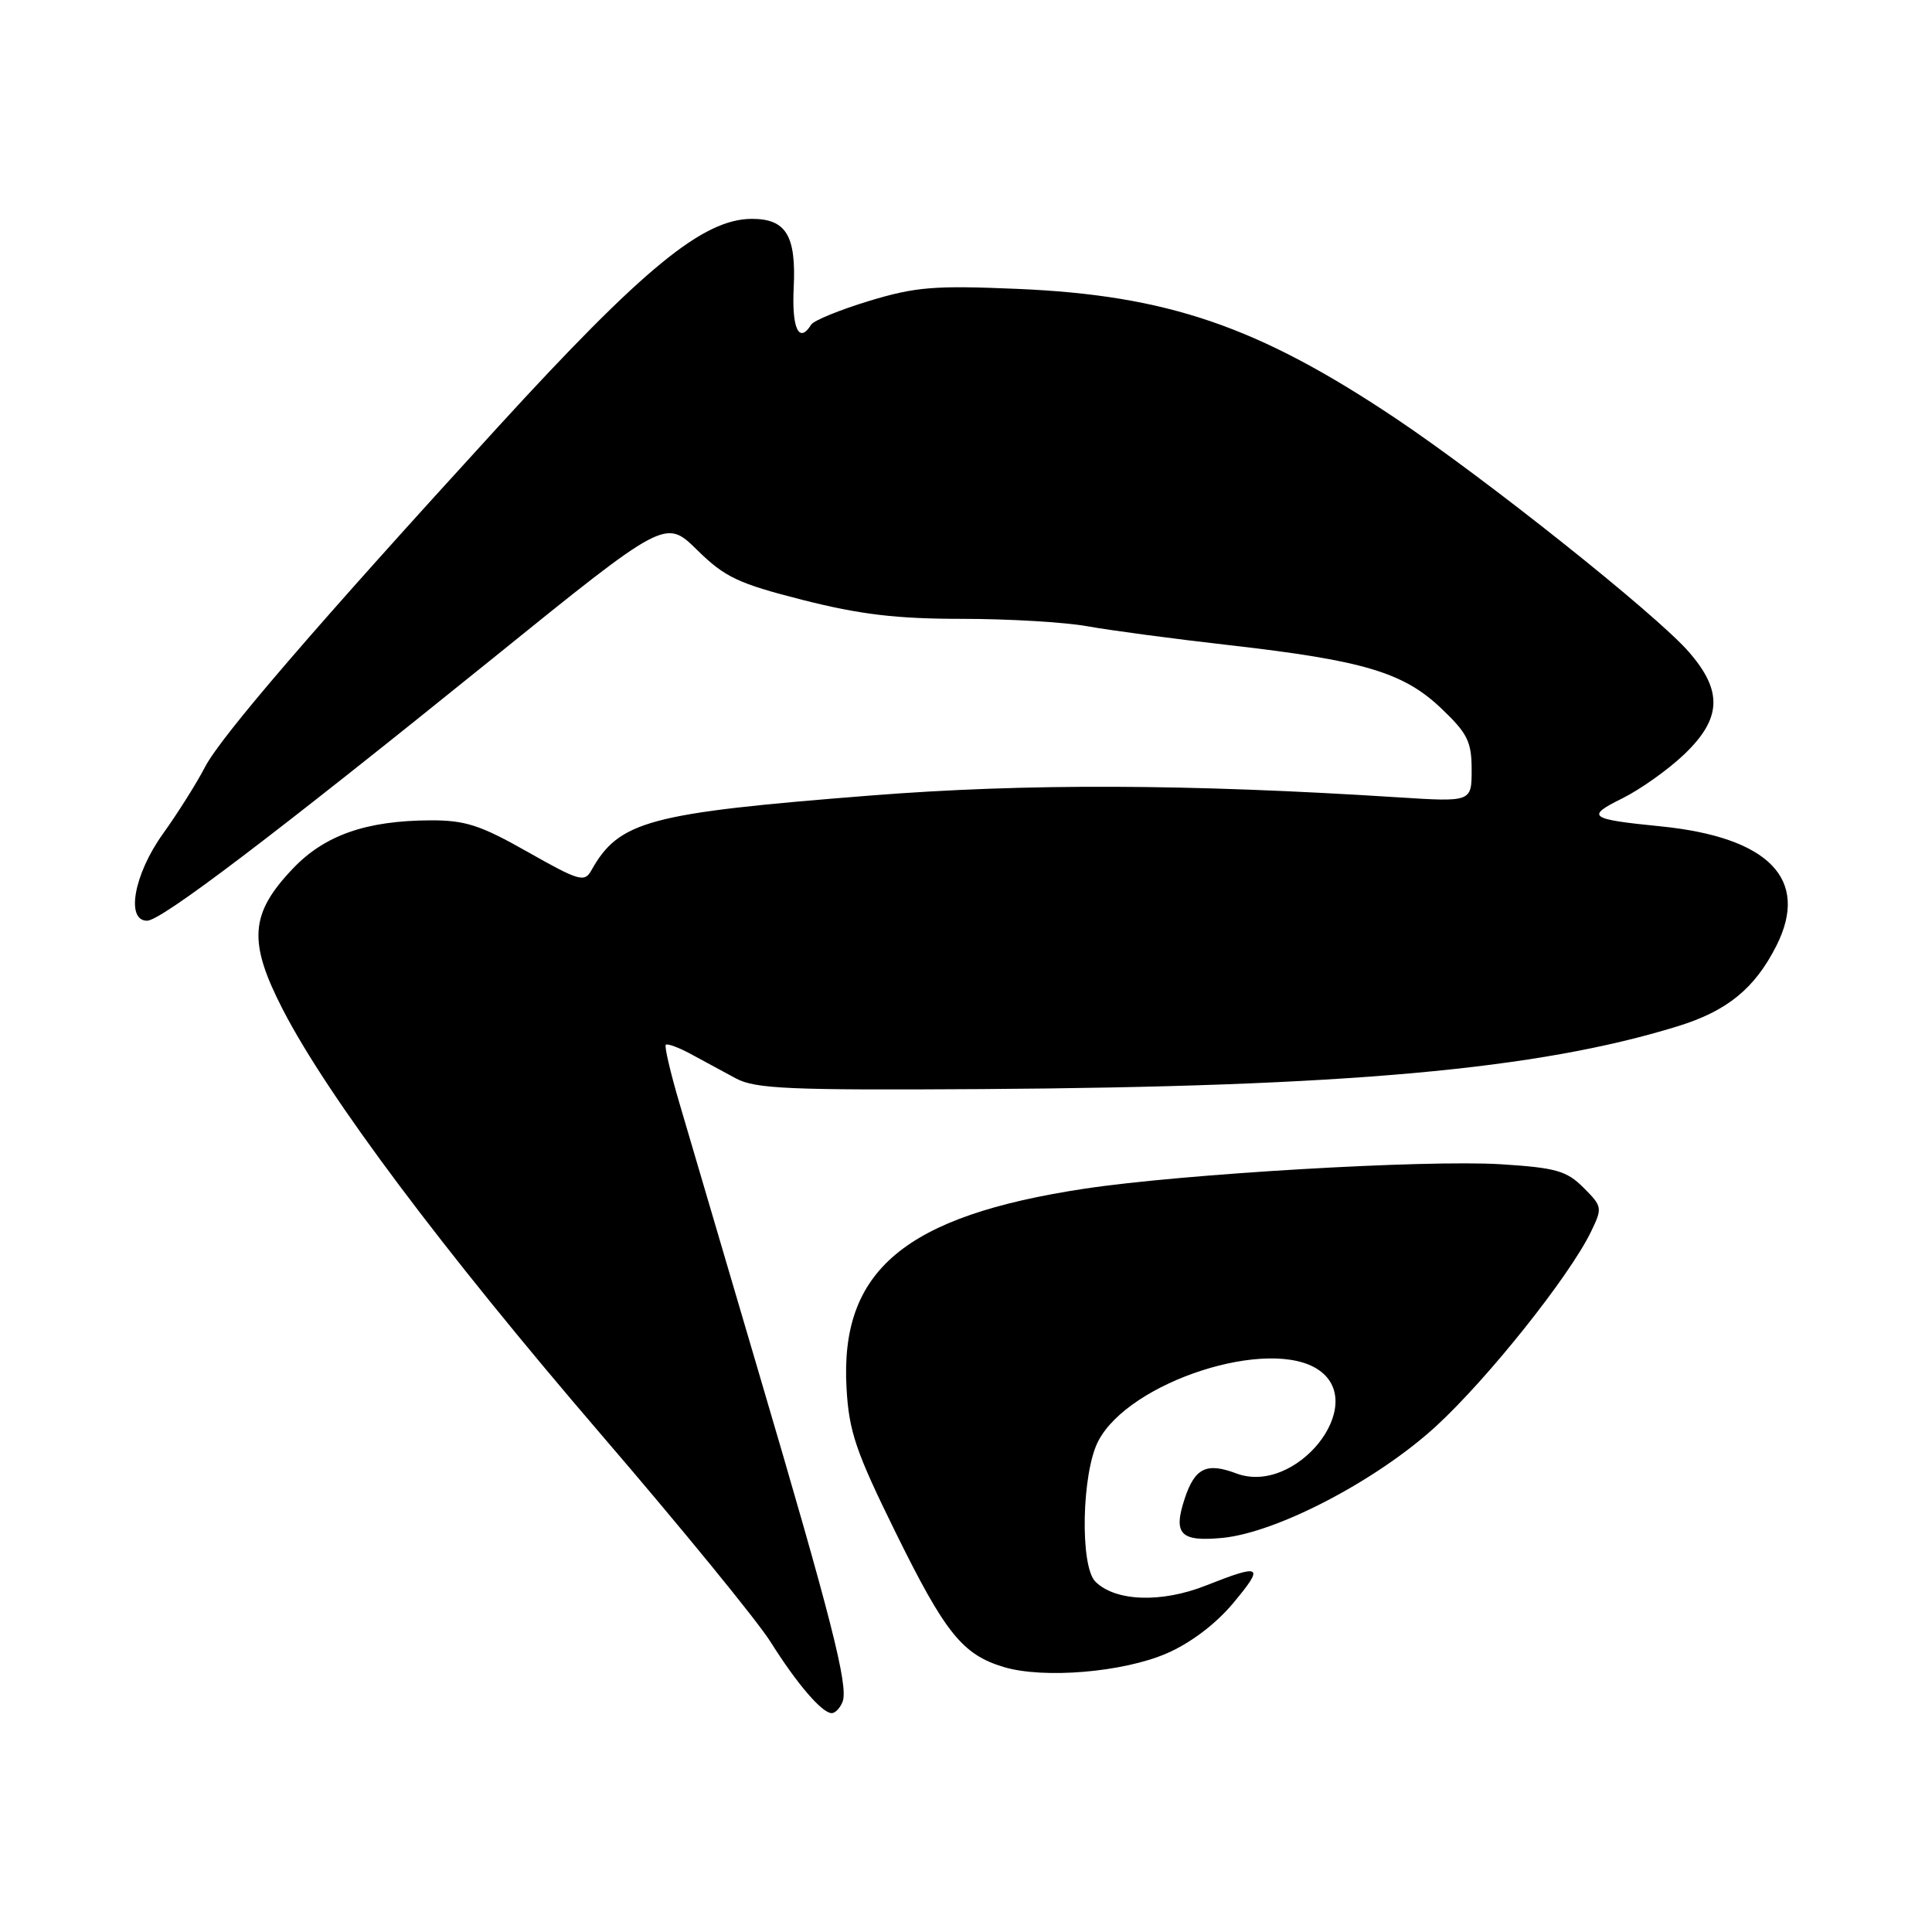 <?xml version="1.0" encoding="UTF-8" standalone="no"?>
<!DOCTYPE svg PUBLIC "-//W3C//DTD SVG 1.1//EN" "http://www.w3.org/Graphics/SVG/1.1/DTD/svg11.dtd" >
<svg xmlns="http://www.w3.org/2000/svg" xmlns:xlink="http://www.w3.org/1999/xlink" version="1.1" viewBox="0 0 256 256">
 <g >
 <path fill="currentColor"
d=" M 111.65 225.48 C 112.44 223.41 110.17 214.50 100.43 181.50 C 95.89 166.10 91.20 150.19 90.02 146.15 C 88.83 142.11 88.02 138.64 88.22 138.44 C 88.43 138.24 89.92 138.79 91.55 139.67 C 93.17 140.55 95.85 142.00 97.50 142.89 C 100.09 144.28 104.52 144.47 130.00 144.31 C 178.41 144.00 203.75 141.72 222.32 135.98 C 228.87 133.96 232.53 130.97 235.39 125.30 C 239.82 116.50 234.40 110.93 220.00 109.49 C 210.55 108.55 210.08 108.20 214.96 105.79 C 217.34 104.61 221.02 102.00 223.14 99.98 C 228.14 95.22 228.31 91.56 223.75 86.35 C 219.41 81.37 196.84 63.40 184.94 55.44 C 166.70 43.24 154.71 39.13 134.85 38.28 C 123.80 37.81 121.32 38.01 115.15 39.88 C 111.28 41.06 107.83 42.47 107.49 43.01 C 105.88 45.61 104.90 43.54 105.17 38.13 C 105.51 31.22 104.16 29.00 99.63 29.00 C 93.18 29.01 85.30 35.46 66.07 56.48 C 42.02 82.77 29.25 97.59 27.15 101.66 C 26.06 103.77 23.55 107.75 21.58 110.50 C 17.75 115.84 16.63 122.00 19.49 122.00 C 21.36 122.00 36.20 110.74 65.34 87.20 C 88.17 68.75 88.17 68.75 92.38 72.88 C 96.06 76.50 97.81 77.32 106.42 79.51 C 114.01 81.43 118.81 82.00 127.44 82.00 C 133.60 82.00 141.08 82.44 144.07 82.98 C 147.05 83.52 155.57 84.66 163.00 85.50 C 180.68 87.52 185.97 89.10 190.98 93.87 C 194.45 97.17 195.00 98.27 195.00 101.98 C 195.00 106.27 195.00 106.27 185.25 105.65 C 157.39 103.87 136.01 103.79 115.50 105.40 C 85.90 107.73 82.03 108.76 78.34 115.36 C 77.45 116.95 76.69 116.72 69.93 112.89 C 63.65 109.33 61.65 108.68 57.00 108.70 C 48.51 108.74 43.01 110.67 38.80 115.10 C 33.11 121.07 32.85 124.78 37.47 133.76 C 43.40 145.28 58.56 165.52 79.61 190.03 C 90.27 202.43 100.38 214.81 102.09 217.54 C 105.60 223.12 108.92 227.00 110.21 227.00 C 110.68 227.00 111.33 226.31 111.65 225.48 Z  M 154.58 219.09 C 157.73 217.73 161.07 215.21 163.38 212.45 C 167.59 207.41 167.21 207.16 159.79 210.09 C 153.89 212.43 147.78 212.21 145.14 209.57 C 143.08 207.51 143.33 195.19 145.52 190.96 C 149.62 183.04 168.32 177.03 174.78 181.56 C 181.36 186.16 171.69 198.21 163.80 195.23 C 159.87 193.75 158.32 194.51 156.98 198.57 C 155.42 203.29 156.40 204.31 161.97 203.78 C 169.21 203.08 182.42 196.18 190.25 189.01 C 197.11 182.72 207.93 169.15 210.81 163.22 C 212.35 160.04 212.32 159.87 209.82 157.37 C 207.58 155.13 206.16 154.73 198.87 154.27 C 188.92 153.65 156.64 155.55 143.69 157.51 C 119.89 161.12 111.28 168.33 112.17 183.93 C 112.49 189.67 113.39 192.33 118.67 203.05 C 125.25 216.41 127.53 219.24 133.00 220.89 C 138.28 222.47 148.77 221.60 154.58 219.09 Z "/>
</g>
</svg>